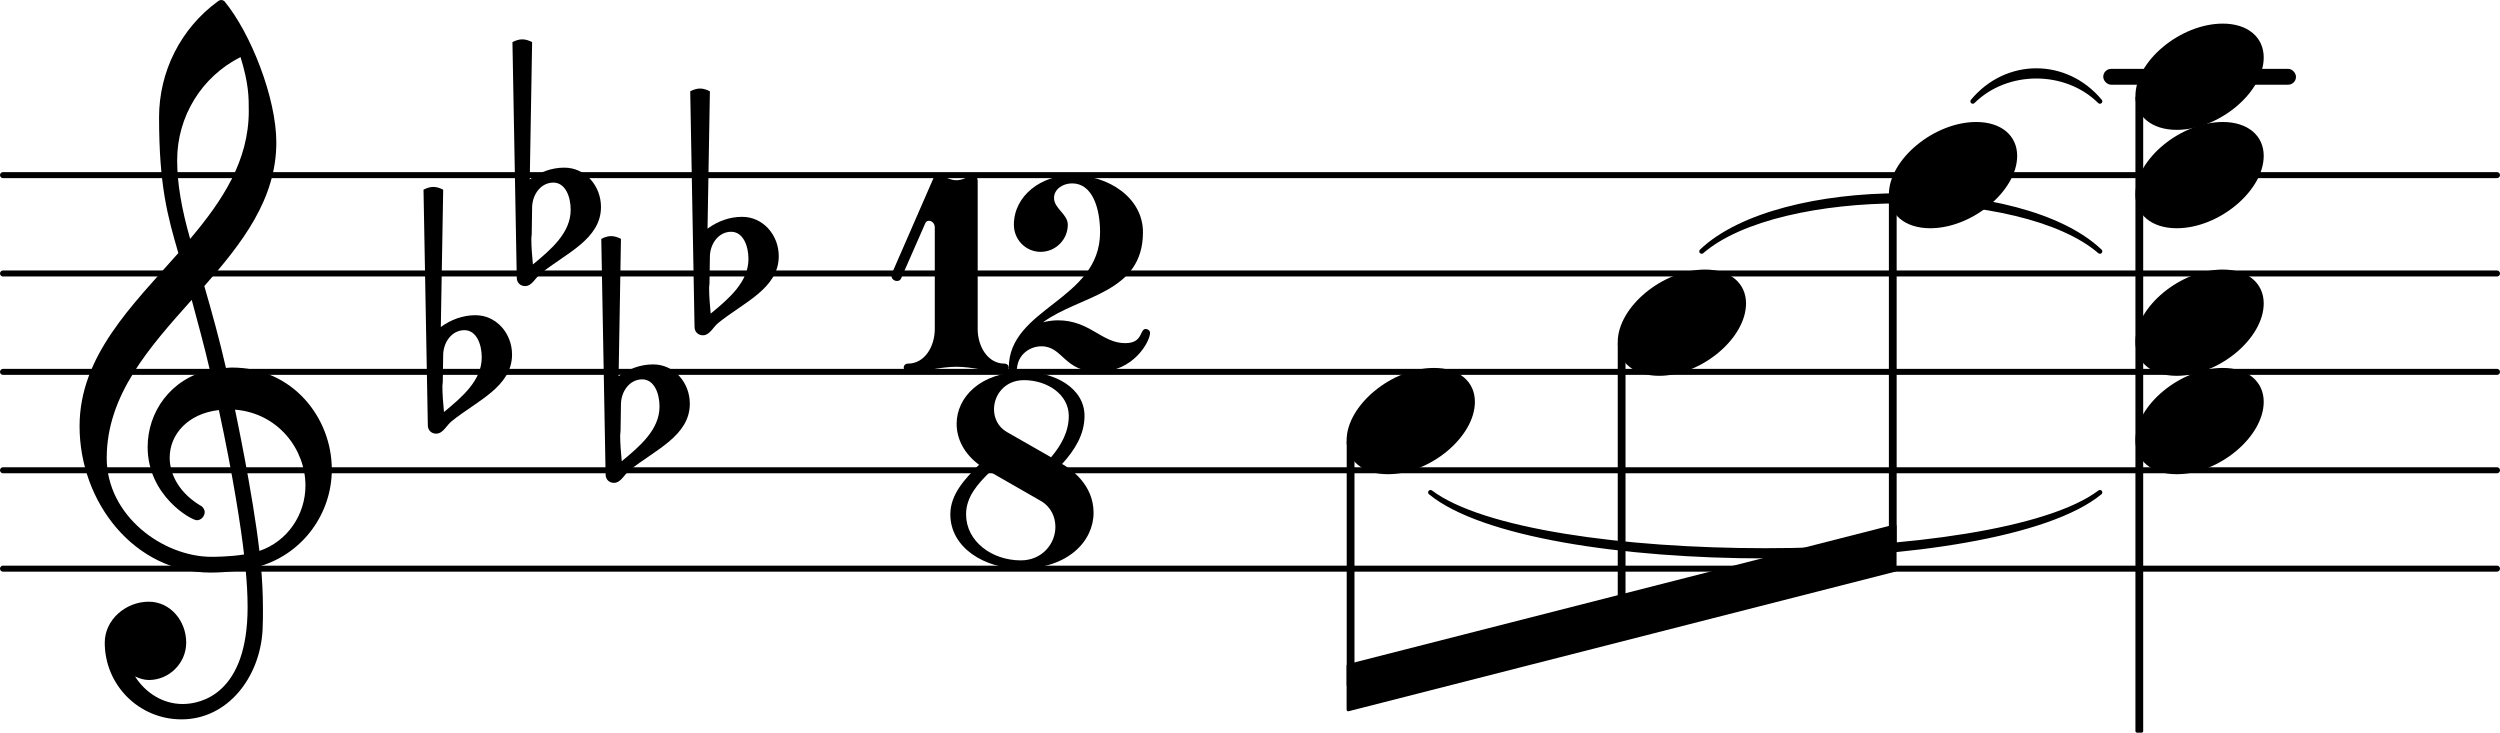 <?xml version="1.0" encoding="UTF-8" standalone="no"?>
<svg
   version="1.2"
   width="111.634mm"
   height="32.715mm"
   viewBox="0 0 25.41 7.447"
   id="svg120"
   xmlns="http://www.w3.org/2000/svg"
   xmlns:svg="http://www.w3.org/2000/svg">
  <defs
     id="defs124" />
  <style
     type="text/css"
     id="style2"><![CDATA[
tspan { white-space: pre; }
]]></style>
  <g
     transform="translate(0,0.78)"
     id="g6">
    <rect
       x="21.378"
       y="-0.08"
       width="1.959"
       height="0.161"
       ry="0.08"
       fill="currentColor"
       id="rect4" />
  </g>
  <g
     transform="translate(0,5.78)"
     id="g10">
    <line
       stroke-linejoin="round"
       stroke-linecap="round"
       stroke-width="0.061"
       stroke="currentColor"
       x1="0.03"
       y1="0"
       x2="25.38"
       y2="0"
       id="line8" />
  </g>
  <g
     transform="translate(0,4.78)"
     id="g14">
    <line
       stroke-linejoin="round"
       stroke-linecap="round"
       stroke-width="0.061"
       stroke="currentColor"
       x1="0.03"
       y1="0"
       x2="25.38"
       y2="0"
       id="line12" />
  </g>
  <g
     transform="translate(0,3.78)"
     id="g18">
    <line
       stroke-linejoin="round"
       stroke-linecap="round"
       stroke-width="0.061"
       stroke="currentColor"
       x1="0.03"
       y1="0"
       x2="25.38"
       y2="0"
       id="line16" />
  </g>
  <g
     transform="translate(0,2.78)"
     id="g22">
    <line
       stroke-linejoin="round"
       stroke-linecap="round"
       stroke-width="0.061"
       stroke="currentColor"
       x1="0.03"
       y1="0"
       x2="25.38"
       y2="0"
       id="line20" />
  </g>
  <g
     transform="translate(0,1.78)"
     id="g26">
    <line
       stroke-linejoin="round"
       stroke-linecap="round"
       stroke-width="0.061"
       stroke="currentColor"
       x1="0.03"
       y1="0"
       x2="25.38"
       y2="0"
       id="line24" />
  </g>
  <g
     transform="translate(13.687,4.28)"
     id="g30">
    <path
       transform="scale(0.004,-0.004)"
       d="m 222,135 c 64,0 104,-35 104,-86 0,-89 -114,-184 -221,-184 -64,0 -105,35 -105,86 0,89 115,184 222,184 z"
       fill="currentColor"
       id="path28" />
  </g>
  <g
     transform="translate(0.8,4.78)"
     id="g34">
    <path
       transform="scale(0.004,-0.004)"
       d="m 264,-594 c 47,0 165,26 165,246 0,32 -2,64 -5,96 -5,-1 -44,-8 -89,-8 -193,0 -333,178 -333,372 0,178 133,306 251,440 -27,93 -49,170 -49,345 0,116 55,226 150,295 5,4 11,4 16,0 67,-81 132,-246 132,-359 0,-144 -87,-256 -183,-365 20,-69 39,-138 55,-208 2,0 7,1 15,1 154,0 254,-127 254,-259 0,-112 -73,-212 -180,-245 3,-36 5,-72 5,-108 0,-19 0,-37 -1,-56 -7,-120 -89,-226 -206,-226 -108,0 -195,87 -195,195 0,58 53,104 112,104 54,0 95,-48 95,-104 0,-52 -43,-95 -95,-95 -12,0 -24,4 -35,9 26,-41 70,-70 121,-70 z m 195,389 c 71,24 117,92 117,166 0,92 -69,184 -179,193 1,-5 45,-212 62,-359 z M 71,31 c 0,-146 142,-251 267,-251 1,0 46,0 82,6 -7,63 -28,201 -64,367 -79,-9 -125,-62 -125,-121 0,-44 26,-92 82,-124 4,-4 7,-9 7,-14 0,-11 -9,-21 -20,-21 -14,0 -125,62 -125,186 0,88 57,173 158,196 -14,60 -30,119 -46,178 C 179,312 71,191 71,31 Z M 411,1050 C 312,1000 250,899 250,788 c 0,-59 11,-123 33,-200 82,97 149,198 149,325 0,35 0,69 -21,137 z"
       fill="currentColor"
       id="path32" />
  </g>
  <g
     transform="translate(4.404,3.78)"
     id="g38">
    <path
       transform="scale(0.004,-0.004)"
       d="m 25,44 -1,-69 c 0,-4 -1,-7 -1,-11 0,-22 2,-44 4,-66 46,38 96,80 96,139 0,34 -14,69 -44,69 C 48,106 26,77 25,44 Z m -50,419 c 8,4 16,7 25,7 9,0 17,-3 25,-7 L 19,114 c 26,19 56,30 88,30 53,0 93,-46 93,-100 0,-82 -90,-118 -153,-169 -14,-11 -22,-32 -40,-32 -12,0 -21,9 -21,21 z"
       fill="currentColor"
       id="path36" />
  </g>
  <g
     transform="translate(5.308,2.28)"
     id="g42">
    <path
       transform="scale(0.004,-0.004)"
       d="m 25,44 -1,-69 c 0,-4 -1,-7 -1,-11 0,-22 2,-44 4,-66 46,38 96,80 96,139 0,34 -14,69 -44,69 C 48,106 26,77 25,44 Z m -50,419 c 8,4 16,7 25,7 9,0 17,-3 25,-7 L 19,114 c 26,19 56,30 88,30 53,0 93,-46 93,-100 0,-82 -90,-118 -153,-169 -14,-11 -22,-32 -40,-32 -12,0 -21,9 -21,21 z"
       fill="currentColor"
       id="path40" />
  </g>
  <g
     transform="translate(6.211,4.28)"
     id="g46">
    <path
       transform="scale(0.004,-0.004)"
       d="m 25,44 -1,-69 c 0,-4 -1,-7 -1,-11 0,-22 2,-44 4,-66 46,38 96,80 96,139 0,34 -14,69 -44,69 C 48,106 26,77 25,44 Z m -50,419 c 8,4 16,7 25,7 9,0 17,-3 25,-7 L 19,114 c 26,19 56,30 88,30 53,0 93,-46 93,-100 0,-82 -90,-118 -153,-169 -14,-11 -22,-32 -40,-32 -12,0 -21,9 -21,21 z"
       fill="currentColor"
       id="path44" />
  </g>
  <g
     transform="translate(7.115,2.78)"
     id="g50">
    <path
       transform="scale(0.004,-0.004)"
       d="m 25,44 -1,-69 c 0,-4 -1,-7 -1,-11 0,-22 2,-44 4,-66 46,38 96,80 96,139 0,34 -14,69 -44,69 C 48,106 26,77 25,44 Z m -50,419 c 8,4 16,7 25,7 9,0 17,-3 25,-7 L 19,114 c 26,19 56,30 88,30 53,0 93,-46 93,-100 0,-82 -90,-118 -153,-169 -14,-11 -22,-32 -40,-32 -12,0 -21,9 -21,21 z"
       fill="currentColor"
       id="path48" />
  </g>
  <g
     transform="translate(9.065,3.78)"
     id="g58">
    <g
       id="g56">
      <path
         transform="scale(0.004,-0.004)"
         d="m 0,250 109,250 c 5,12 29,-13 55,-13 14,0 26,7 39,13 7,4 15,-4 15,-15 V 109 c 0,-45 26,-88 68,-88 7,0 11,-5 11,-10 C 297,6 293,0 286,0 245,0 205,13 164,13 123,13 82,0 41,0 34,0 30,6 30,11 c 0,5 4,10 11,10 42,0 68,43 68,88 v 258 c 0,11 -8,17 -15,17 -4,0 -7,-2 -9,-6 L 24,239 c -2,-6 -6,-8 -11,-8 -7,0 -14,5 -14,13 0,2 0,4 1,6 z"
         fill="currentColor"
         id="path52" />
      <path
         transform="matrix(0.004,0,0,-0.004,1.188,0)"
         d="M 227,0 C 140,0 138,65 83,65 53,65 24,44 21,10 20,3 16,0 11,0 6,0 0,3 0,10 c 0,154 232,171 232,345 0,60 -19,124 -71,124 -24,0 -46,-15 -46,-37 0,-27 35,-41 35,-68 0,-38 -31,-69 -69,-69 -38,0 -68,31 -68,69 0,74 70,126 148,126 93,0 180,-58 180,-145 0,-156 -160,-160 -254,-229 12,3 25,5 38,5 81,0 111,-58 171,-58 46,0 36,36 52,36 5,0 11,-4 11,-10 C 359,78 318,0 227,0 Z"
         fill="currentColor"
         id="path54" />
    </g>
  </g>
  <g
     transform="translate(9.659,5.78)"
     id="g62">
    <path
       transform="scale(0.004,-0.004)"
       d="m 256,283 c 26,31 45,65 45,105 0,55 -55,91 -114,91 -48,0 -76,-37 -76,-74 0,-22 10,-45 33,-58 z m 28,-17 C 307,253 364,213 364,142 364,70 299,0 179,0 87,0 0,53 0,138 c 0,51 37,90 73,126 -38,28 -57,66 -57,104 0,67 60,132 171,132 78,0 154,-41 154,-112 0,-47 -25,-87 -57,-122 z M 101,246 C 69,215 40,182 40,138 40,69 106,21 179,21 c 55,0 88,43 88,85 0,25 -11,51 -37,66 z"
       fill="currentColor"
       id="path60" />
  </g>
  <g
     transform="translate(13.727,3.78)"
     id="g66">
    <rect
       x="-0.039"
       y="0.697"
       width="0.079"
       height="2.503"
       ry="0.016"
       fill="currentColor"
       id="rect64" />
  </g>
  <g
     transform="translate(13.687,6.99)"
     id="g70">
    <polygon
       stroke-linejoin="round"
       stroke-linecap="round"
       stroke-width="0.032"
       fill="currentColor"
       stroke="currentColor"
       points="0.016,0.224 0.016,-0.224 5.574,-1.643 5.574,-1.195 "
       id="polygon68" />
  </g>
  <g
     transform="translate(19.199,3.78)"
     id="g74">
    <path
       stroke-width="0.049"
       stroke-linejoin="round"
       stroke-linecap="round"
       stroke="currentColor"
       fill="currentColor"
       d="m 0.853,-2.75 c 0.345,-0.415 0.947,-0.415 1.292,0 v 0 c -0.345,-0.342 -0.947,-0.342 -1.292,0 z"
       id="path72" />
  </g>
  <g
     transform="translate(16.443,3.28)"
     id="g78">
    <path
       transform="scale(0.004,-0.004)"
       d="m 222,135 c 64,0 104,-35 104,-86 0,-89 -114,-184 -221,-184 -64,0 -105,35 -105,86 0,89 115,184 222,184 z"
       fill="currentColor"
       id="path76" />
  </g>
  <g
     transform="translate(16.482,3.78)"
     id="g82">
    <rect
       x="-0.039"
       y="-0.303"
       width="0.079"
       height="2.803"
       ry="0.016"
       fill="currentColor"
       id="rect80" />
  </g>
  <g
     transform="translate(16.443,3.78)"
     id="g86">
    <path
       stroke-width="0.049"
       stroke-linejoin="round"
       stroke-linecap="round"
       stroke="currentColor"
       fill="currentColor"
       d="m 0.853,-1.225 c 0.79,-0.755 3.258,-0.755 4.048,0 v 0 c -0.79,-0.683 -3.258,-0.683 -4.048,0 z"
       id="path84" />
  </g>
  <g
     transform="translate(19.199,1.78)"
     id="g90">
    <path
       transform="scale(0.004,-0.004)"
       d="m 222,135 c 64,0 104,-35 104,-86 0,-89 -114,-184 -221,-184 -64,0 -105,35 -105,86 0,89 115,184 222,184 z"
       fill="currentColor"
       id="path88" />
  </g>
  <g
     transform="translate(19.238,3.78)"
     id="g94">
    <rect
       x="-0.039"
       y="-1.803"
       width="0.079"
       height="3.604"
       ry="0.016"
       fill="currentColor"
       id="rect92" />
  </g>
  <g
     transform="translate(13.687,3.78)"
     id="g98">
    <path
       stroke-width="0.049"
       stroke-linejoin="round"
       stroke-linecap="round"
       stroke="currentColor"
       fill="currentColor"
       d="m 0.853,1.225 c 1.046,0.862 5.758,0.862 6.804,0 v 0 c -1.046,0.789 -5.758,0.789 -6.804,0 z"
       id="path96" />
  </g>
  <g
     transform="translate(21.705,4.28)"
     id="g102">
    <path
       transform="scale(0.004,-0.004)"
       d="m 222,135 c 64,0 104,-35 104,-86 0,-89 -114,-184 -221,-184 -64,0 -105,35 -105,86 0,89 115,184 222,184 z"
       fill="currentColor"
       id="path100" />
  </g>
  <g
     transform="translate(21.705,3.28)"
     id="g106">
    <path
       transform="scale(0.004,-0.004)"
       d="m 222,135 c 64,0 104,-35 104,-86 0,-89 -114,-184 -221,-184 -64,0 -105,35 -105,86 0,89 115,184 222,184 z"
       fill="currentColor"
       id="path104" />
  </g>
  <g
     transform="translate(21.705,1.78)"
     id="g110">
    <path
       transform="scale(0.004,-0.004)"
       d="m 222,135 c 64,0 104,-35 104,-86 0,-89 -114,-184 -221,-184 -64,0 -105,35 -105,86 0,89 115,184 222,184 z"
       fill="currentColor"
       id="path108" />
  </g>
  <g
     transform="translate(21.705,0.78)"
     id="g114">
    <path
       transform="scale(0.004,-0.004)"
       d="m 222,135 c 64,0 104,-35 104,-86 0,-89 -114,-184 -221,-184 -64,0 -105,35 -105,86 0,89 115,184 222,184 z"
       fill="currentColor"
       id="path112" />
  </g>
  <g
     transform="translate(21.744,3.78)"
     id="g118">
    <rect
       x="-0.039"
       y="-2.803"
       width="0.079"
       height="6.47"
       ry="0.016"
       fill="currentColor"
       id="rect116" />
  </g>
</svg>
